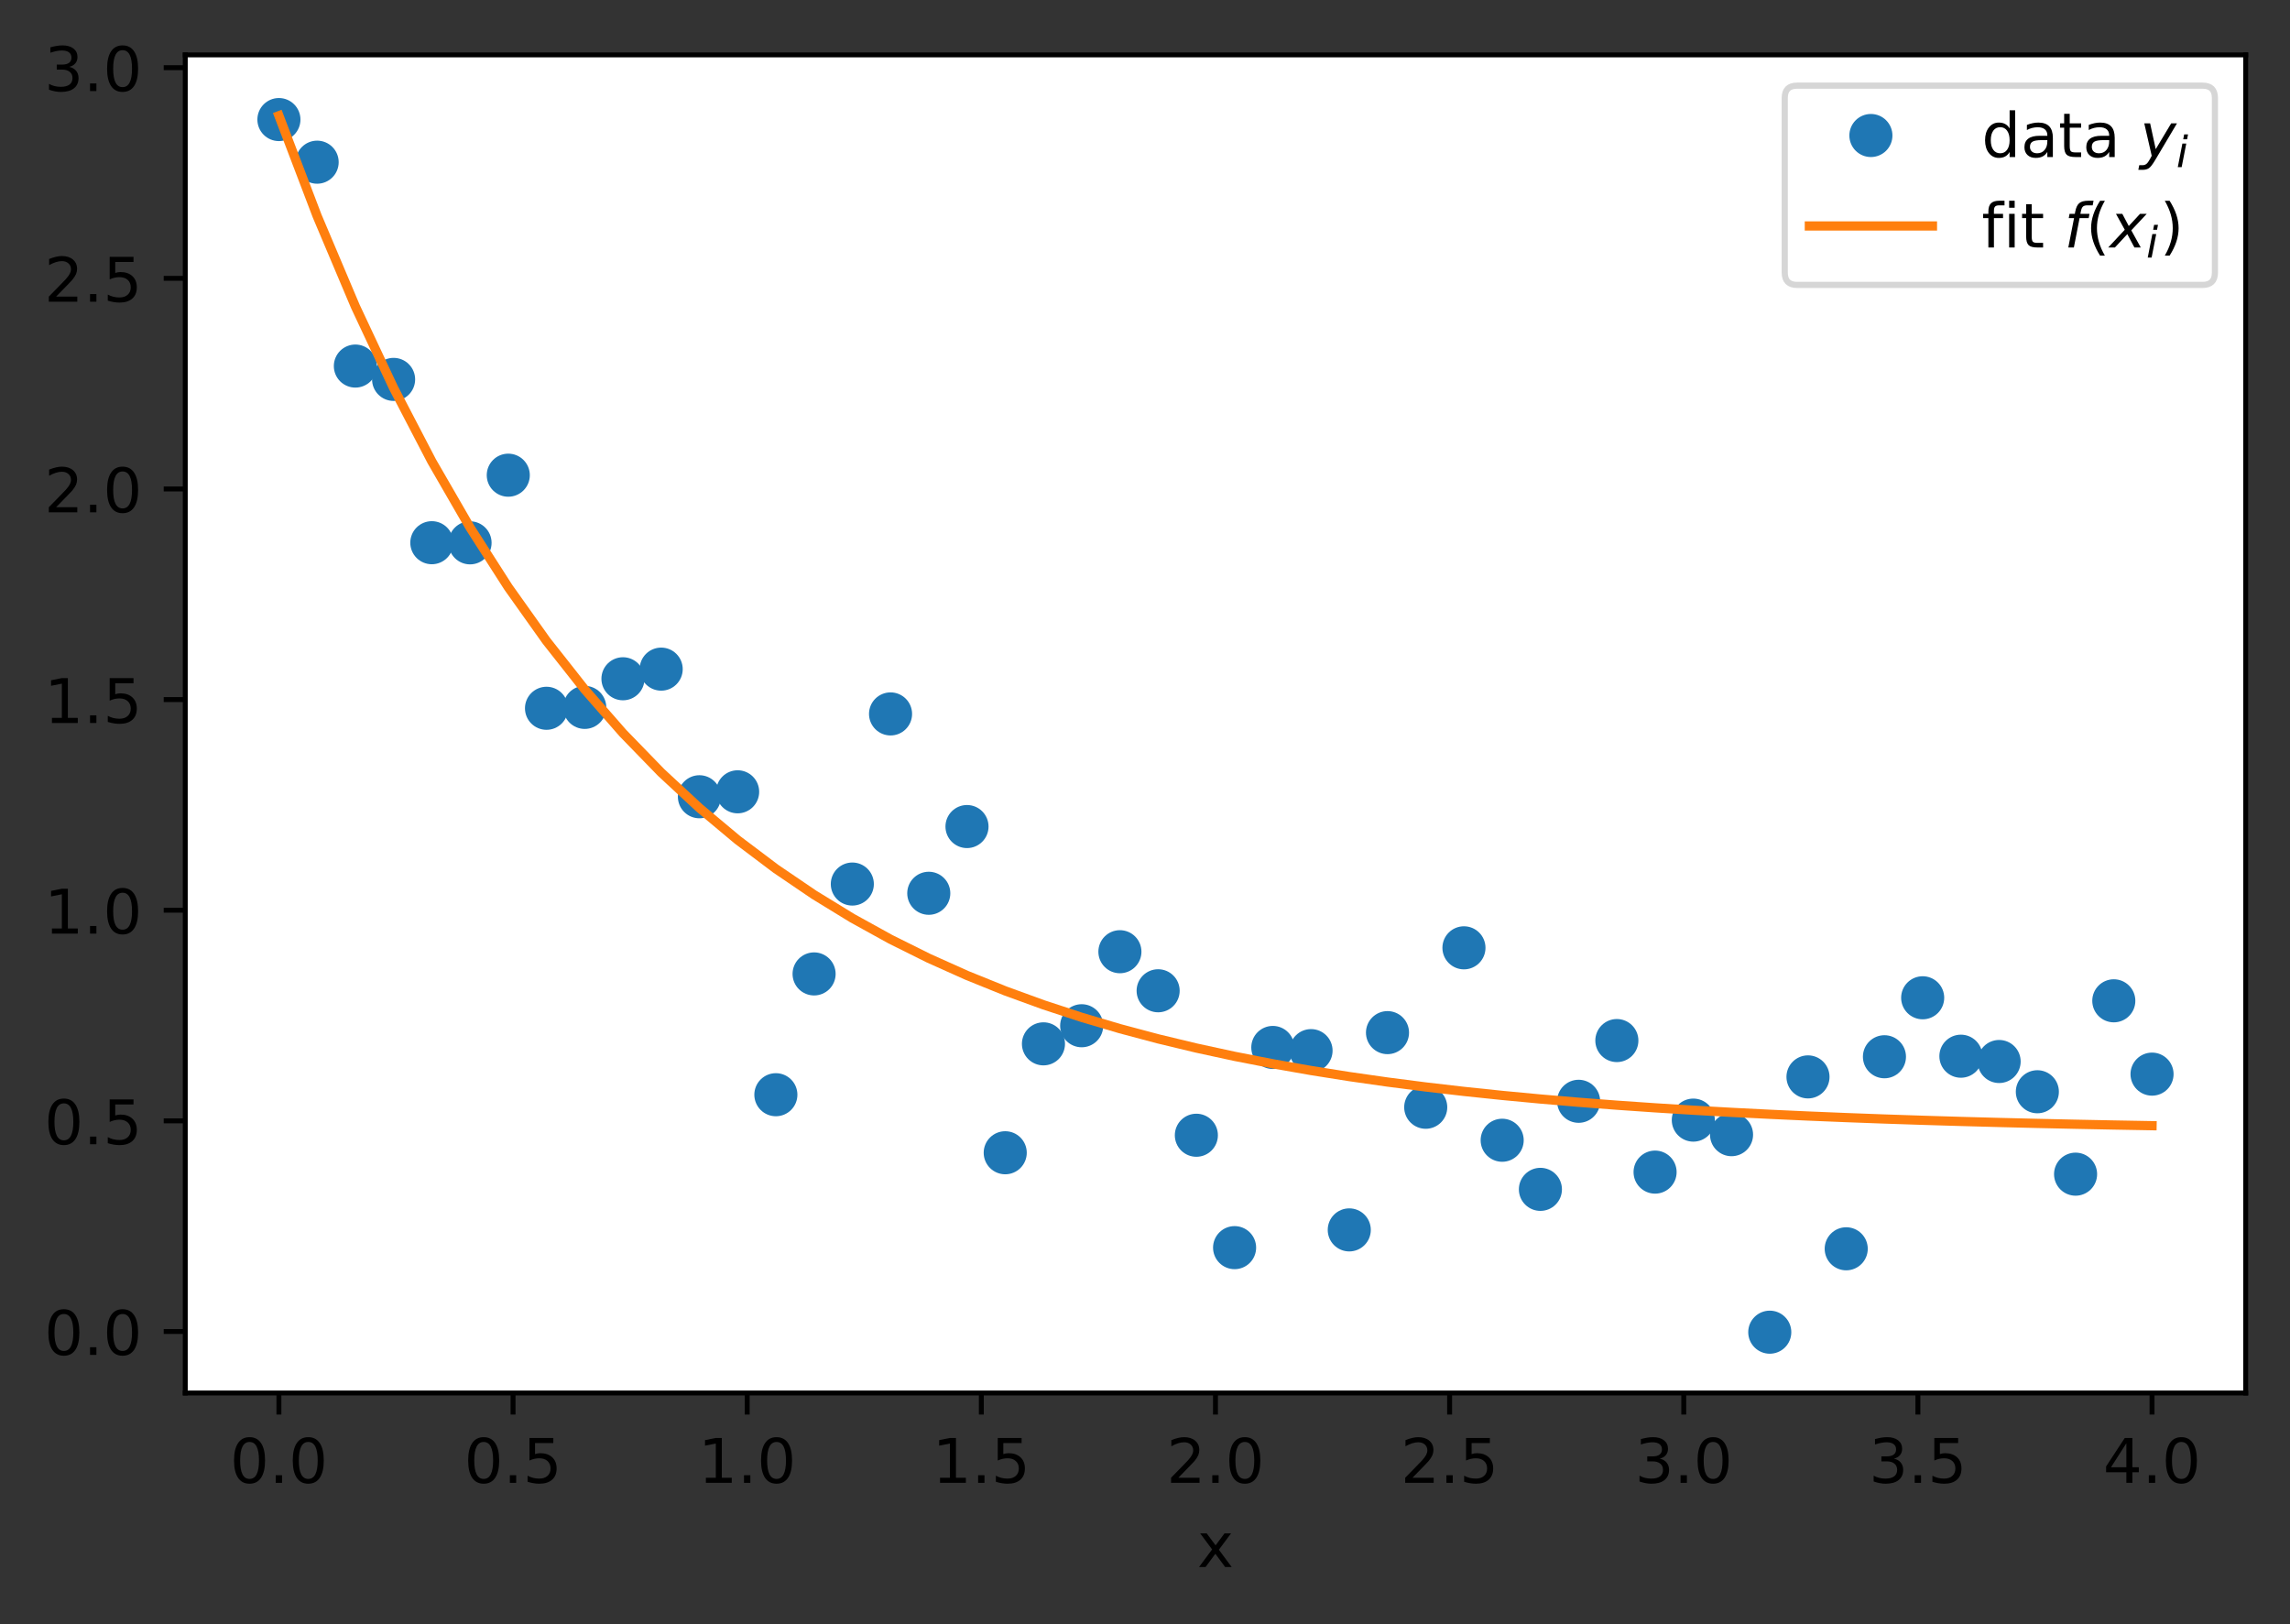 <?xml version="1.0" encoding="utf-8" standalone="no"?>
<!DOCTYPE svg PUBLIC "-//W3C//DTD SVG 1.1//EN"
  "http://www.w3.org/Graphics/SVG/1.1/DTD/svg11.dtd">
<!-- Created with matplotlib (https://matplotlib.org/) -->
<svg height="263.915pt" version="1.1" viewBox="0 0 372.103 263.915" width="372.103pt" xmlns="http://www.w3.org/2000/svg" xmlns:xlink="http://www.w3.org/1999/xlink">
 <rect x="0" y="0" width="372.103" height="263.915" fill="#333333" stroke="none"/>
 <defs>
  <style type="text/css">*{stroke-linecap:butt;stroke-linejoin:round;}</style>
 </defs>
 <g id="figure_1">
  <g id="patch_1">
   <path d="M 0 263.915 
L 372.103 263.915 
L 372.103 0 
L 0 0 
z
" style="fill:none;"/>
  </g>
  <g id="axes_1">
   <g id="patch_2">
    <path d="M 30.103 226.359 
L 364.903 226.359 
L 364.903 8.919 
L 30.103 8.919 
z
" style="fill:#ffffff;"/>
   </g>
   <g id="matplotlib.axis_1">
    <g id="xtick_1">
     <g id="line2d_1">
      <defs>
       <path d="M 0 0 
L 0 3.5 
" id="mb9de2d4724" style="stroke:#000000;stroke-width:0.8;"/>
      </defs>
      <g>
       <use style="stroke:#000000;stroke-width:0.8;" x="45.321" xlink:href="#mb9de2d4724" y="226.359"/>
      </g>
     </g>
     <g id="text_1">
      <!-- 0.0 -->
      <g transform="translate(37.37 240.958)scale(0.1 -0.1)">
       <defs>
        <path d="M 31.781 66.406 
Q 24.172 66.406 20.328 58.906 
Q 16.5 51.422 16.5 36.375 
Q 16.5 21.391 20.328 13.891 
Q 24.172 6.391 31.781 6.391 
Q 39.453 6.391 43.281 13.891 
Q 47.125 21.391 47.125 36.375 
Q 47.125 51.422 43.281 58.906 
Q 39.453 66.406 31.781 66.406 
z
M 31.781 74.219 
Q 44.047 74.219 50.516 64.516 
Q 56.984 54.828 56.984 36.375 
Q 56.984 17.969 50.516 8.266 
Q 44.047 -1.422 31.781 -1.422 
Q 19.531 -1.422 13.062 8.266 
Q 6.594 17.969 6.594 36.375 
Q 6.594 54.828 13.062 64.516 
Q 19.531 74.219 31.781 74.219 
z
" id="DejaVuSans-48"/>
        <path d="M 10.688 12.406 
L 21 12.406 
L 21 0 
L 10.688 0 
z
" id="DejaVuSans-46"/>
       </defs>
       <use xlink:href="#DejaVuSans-48"/>
       <use x="63.623" xlink:href="#DejaVuSans-46"/>
       <use x="95.41" xlink:href="#DejaVuSans-48"/>
      </g>
     </g>
    </g>
    <g id="xtick_2">
     <g id="line2d_2">
      <g>
       <use style="stroke:#000000;stroke-width:0.8;" x="83.367" xlink:href="#mb9de2d4724" y="226.359"/>
      </g>
     </g>
     <g id="text_2">
      <!-- 0.5 -->
      <g transform="translate(75.415 240.958)scale(0.1 -0.1)">
       <defs>
        <path d="M 10.797 72.906 
L 49.516 72.906 
L 49.516 64.594 
L 19.828 64.594 
L 19.828 46.734 
Q 21.969 47.469 24.109 47.828 
Q 26.266 48.188 28.422 48.188 
Q 40.625 48.188 47.75 41.5 
Q 54.891 34.812 54.891 23.391 
Q 54.891 11.625 47.562 5.094 
Q 40.234 -1.422 26.906 -1.422 
Q 22.312 -1.422 17.547 -0.641 
Q 12.797 0.141 7.719 1.703 
L 7.719 11.625 
Q 12.109 9.234 16.797 8.062 
Q 21.484 6.891 26.703 6.891 
Q 35.156 6.891 40.078 11.328 
Q 45.016 15.766 45.016 23.391 
Q 45.016 31 40.078 35.438 
Q 35.156 39.891 26.703 39.891 
Q 22.75 39.891 18.812 39.016 
Q 14.891 38.141 10.797 36.281 
z
" id="DejaVuSans-53"/>
       </defs>
       <use xlink:href="#DejaVuSans-48"/>
       <use x="63.623" xlink:href="#DejaVuSans-46"/>
       <use x="95.41" xlink:href="#DejaVuSans-53"/>
      </g>
     </g>
    </g>
    <g id="xtick_3">
     <g id="line2d_3">
      <g>
       <use style="stroke:#000000;stroke-width:0.8;" x="121.412" xlink:href="#mb9de2d4724" y="226.359"/>
      </g>
     </g>
     <g id="text_3">
      <!-- 1.0 -->
      <g transform="translate(113.461 240.958)scale(0.1 -0.1)">
       <defs>
        <path d="M 12.406 8.297 
L 28.516 8.297 
L 28.516 63.922 
L 10.984 60.406 
L 10.984 69.391 
L 28.422 72.906 
L 38.281 72.906 
L 38.281 8.297 
L 54.391 8.297 
L 54.391 0 
L 12.406 0 
z
" id="DejaVuSans-49"/>
       </defs>
       <use xlink:href="#DejaVuSans-49"/>
       <use x="63.623" xlink:href="#DejaVuSans-46"/>
       <use x="95.41" xlink:href="#DejaVuSans-48"/>
      </g>
     </g>
    </g>
    <g id="xtick_4">
     <g id="line2d_4">
      <g>
       <use style="stroke:#000000;stroke-width:0.8;" x="159.458" xlink:href="#mb9de2d4724" y="226.359"/>
      </g>
     </g>
     <g id="text_4">
      <!-- 1.5 -->
      <g transform="translate(151.506 240.958)scale(0.1 -0.1)">
       <use xlink:href="#DejaVuSans-49"/>
       <use x="63.623" xlink:href="#DejaVuSans-46"/>
       <use x="95.41" xlink:href="#DejaVuSans-53"/>
      </g>
     </g>
    </g>
    <g id="xtick_5">
     <g id="line2d_5">
      <g>
       <use style="stroke:#000000;stroke-width:0.8;" x="197.503" xlink:href="#mb9de2d4724" y="226.359"/>
      </g>
     </g>
     <g id="text_5">
      <!-- 2.0 -->
      <g transform="translate(189.552 240.958)scale(0.1 -0.1)">
       <defs>
        <path d="M 19.188 8.297 
L 53.609 8.297 
L 53.609 0 
L 7.328 0 
L 7.328 8.297 
Q 12.938 14.109 22.625 23.891 
Q 32.328 33.688 34.812 36.531 
Q 39.547 41.844 41.422 45.531 
Q 43.312 49.219 43.312 52.781 
Q 43.312 58.594 39.234 62.25 
Q 35.156 65.922 28.609 65.922 
Q 23.969 65.922 18.812 64.312 
Q 13.672 62.703 7.812 59.422 
L 7.812 69.391 
Q 13.766 71.781 18.938 73 
Q 24.125 74.219 28.422 74.219 
Q 39.75 74.219 46.484 68.547 
Q 53.219 62.891 53.219 53.422 
Q 53.219 48.922 51.531 44.891 
Q 49.859 40.875 45.406 35.406 
Q 44.188 33.984 37.641 27.219 
Q 31.109 20.453 19.188 8.297 
z
" id="DejaVuSans-50"/>
       </defs>
       <use xlink:href="#DejaVuSans-50"/>
       <use x="63.623" xlink:href="#DejaVuSans-46"/>
       <use x="95.41" xlink:href="#DejaVuSans-48"/>
      </g>
     </g>
    </g>
    <g id="xtick_6">
     <g id="line2d_6">
      <g>
       <use style="stroke:#000000;stroke-width:0.8;" x="235.549" xlink:href="#mb9de2d4724" y="226.359"/>
      </g>
     </g>
     <g id="text_6">
      <!-- 2.5 -->
      <g transform="translate(227.597 240.958)scale(0.1 -0.1)">
       <use xlink:href="#DejaVuSans-50"/>
       <use x="63.623" xlink:href="#DejaVuSans-46"/>
       <use x="95.41" xlink:href="#DejaVuSans-53"/>
      </g>
     </g>
    </g>
    <g id="xtick_7">
     <g id="line2d_7">
      <g>
       <use style="stroke:#000000;stroke-width:0.8;" x="273.594" xlink:href="#mb9de2d4724" y="226.359"/>
      </g>
     </g>
     <g id="text_7">
      <!-- 3.0 -->
      <g transform="translate(265.642 240.958)scale(0.1 -0.1)">
       <defs>
        <path d="M 40.578 39.312 
Q 47.656 37.797 51.625 33 
Q 55.609 28.219 55.609 21.188 
Q 55.609 10.406 48.188 4.484 
Q 40.766 -1.422 27.094 -1.422 
Q 22.516 -1.422 17.656 -0.516 
Q 12.797 0.391 7.625 2.203 
L 7.625 11.719 
Q 11.719 9.328 16.594 8.109 
Q 21.484 6.891 26.812 6.891 
Q 36.078 6.891 40.938 10.547 
Q 45.797 14.203 45.797 21.188 
Q 45.797 27.641 41.281 31.266 
Q 36.766 34.906 28.719 34.906 
L 20.219 34.906 
L 20.219 43.016 
L 29.109 43.016 
Q 36.375 43.016 40.234 45.922 
Q 44.094 48.828 44.094 54.297 
Q 44.094 59.906 40.109 62.906 
Q 36.141 65.922 28.719 65.922 
Q 24.656 65.922 20.016 65.031 
Q 15.375 64.156 9.812 62.312 
L 9.812 71.094 
Q 15.438 72.656 20.344 73.438 
Q 25.25 74.219 29.594 74.219 
Q 40.828 74.219 47.359 69.109 
Q 53.906 64.016 53.906 55.328 
Q 53.906 49.266 50.438 45.094 
Q 46.969 40.922 40.578 39.312 
z
" id="DejaVuSans-51"/>
       </defs>
       <use xlink:href="#DejaVuSans-51"/>
       <use x="63.623" xlink:href="#DejaVuSans-46"/>
       <use x="95.41" xlink:href="#DejaVuSans-48"/>
      </g>
     </g>
    </g>
    <g id="xtick_8">
     <g id="line2d_8">
      <g>
       <use style="stroke:#000000;stroke-width:0.8;" x="311.639" xlink:href="#mb9de2d4724" y="226.359"/>
      </g>
     </g>
     <g id="text_8">
      <!-- 3.5 -->
      <g transform="translate(303.688 240.958)scale(0.1 -0.1)">
       <use xlink:href="#DejaVuSans-51"/>
       <use x="63.623" xlink:href="#DejaVuSans-46"/>
       <use x="95.41" xlink:href="#DejaVuSans-53"/>
      </g>
     </g>
    </g>
    <g id="xtick_9">
     <g id="line2d_9">
      <g>
       <use style="stroke:#000000;stroke-width:0.8;" x="349.685" xlink:href="#mb9de2d4724" y="226.359"/>
      </g>
     </g>
     <g id="text_9">
      <!-- 4.0 -->
      <g transform="translate(341.733 240.958)scale(0.1 -0.1)">
       <defs>
        <path d="M 37.797 64.312 
L 12.891 25.391 
L 37.797 25.391 
z
M 35.203 72.906 
L 47.609 72.906 
L 47.609 25.391 
L 58.016 25.391 
L 58.016 17.188 
L 47.609 17.188 
L 47.609 0 
L 37.797 0 
L 37.797 17.188 
L 4.891 17.188 
L 4.891 26.703 
z
" id="DejaVuSans-52"/>
       </defs>
       <use xlink:href="#DejaVuSans-52"/>
       <use x="63.623" xlink:href="#DejaVuSans-46"/>
       <use x="95.41" xlink:href="#DejaVuSans-48"/>
      </g>
     </g>
    </g>
    <g id="text_10">
     <!-- x -->
     <g transform="translate(194.544 254.636)scale(0.1 -0.1)">
      <defs>
       <path d="M 54.891 54.688 
L 35.109 28.078 
L 55.906 0 
L 45.312 0 
L 29.391 21.484 
L 13.484 0 
L 2.875 0 
L 24.125 28.609 
L 4.688 54.688 
L 15.281 54.688 
L 29.781 35.203 
L 44.281 54.688 
z
" id="DejaVuSans-120"/>
      </defs>
      <use xlink:href="#DejaVuSans-120"/>
     </g>
    </g>
   </g>
   <g id="matplotlib.axis_2">
    <g id="ytick_1">
     <g id="line2d_10">
      <defs>
       <path d="M 0 0 
L -3.5 0 
" id="mfd2e751629" style="stroke:#000000;stroke-width:0.8;"/>
      </defs>
      <g>
       <use style="stroke:#000000;stroke-width:0.8;" x="30.103" xlink:href="#mfd2e751629" y="216.364"/>
      </g>
     </g>
     <g id="text_11">
      <!-- 0.0 -->
      <g transform="translate(7.2 220.164)scale(0.1 -0.1)">
       <use xlink:href="#DejaVuSans-48"/>
       <use x="63.623" xlink:href="#DejaVuSans-46"/>
       <use x="95.41" xlink:href="#DejaVuSans-48"/>
      </g>
     </g>
    </g>
    <g id="ytick_2">
     <g id="line2d_11">
      <g>
       <use style="stroke:#000000;stroke-width:0.8;" x="30.103" xlink:href="#mfd2e751629" y="182.137"/>
      </g>
     </g>
     <g id="text_12">
      <!-- 0.5 -->
      <g transform="translate(7.2 185.936)scale(0.1 -0.1)">
       <use xlink:href="#DejaVuSans-48"/>
       <use x="63.623" xlink:href="#DejaVuSans-46"/>
       <use x="95.41" xlink:href="#DejaVuSans-53"/>
      </g>
     </g>
    </g>
    <g id="ytick_3">
     <g id="line2d_12">
      <g>
       <use style="stroke:#000000;stroke-width:0.8;" x="30.103" xlink:href="#mfd2e751629" y="147.909"/>
      </g>
     </g>
     <g id="text_13">
      <!-- 1.0 -->
      <g transform="translate(7.2 151.709)scale(0.1 -0.1)">
       <use xlink:href="#DejaVuSans-49"/>
       <use x="63.623" xlink:href="#DejaVuSans-46"/>
       <use x="95.41" xlink:href="#DejaVuSans-48"/>
      </g>
     </g>
    </g>
    <g id="ytick_4">
     <g id="line2d_13">
      <g>
       <use style="stroke:#000000;stroke-width:0.8;" x="30.103" xlink:href="#mfd2e751629" y="113.682"/>
      </g>
     </g>
     <g id="text_14">
      <!-- 1.5 -->
      <g transform="translate(7.2 117.481)scale(0.1 -0.1)">
       <use xlink:href="#DejaVuSans-49"/>
       <use x="63.623" xlink:href="#DejaVuSans-46"/>
       <use x="95.41" xlink:href="#DejaVuSans-53"/>
      </g>
     </g>
    </g>
    <g id="ytick_5">
     <g id="line2d_14">
      <g>
       <use style="stroke:#000000;stroke-width:0.8;" x="30.103" xlink:href="#mfd2e751629" y="79.454"/>
      </g>
     </g>
     <g id="text_15">
      <!-- 2.0 -->
      <g transform="translate(7.2 83.253)scale(0.1 -0.1)">
       <use xlink:href="#DejaVuSans-50"/>
       <use x="63.623" xlink:href="#DejaVuSans-46"/>
       <use x="95.41" xlink:href="#DejaVuSans-48"/>
      </g>
     </g>
    </g>
    <g id="ytick_6">
     <g id="line2d_15">
      <g>
       <use style="stroke:#000000;stroke-width:0.8;" x="30.103" xlink:href="#mfd2e751629" y="45.227"/>
      </g>
     </g>
     <g id="text_16">
      <!-- 2.5 -->
      <g transform="translate(7.2 49.026)scale(0.1 -0.1)">
       <use xlink:href="#DejaVuSans-50"/>
       <use x="63.623" xlink:href="#DejaVuSans-46"/>
       <use x="95.41" xlink:href="#DejaVuSans-53"/>
      </g>
     </g>
    </g>
    <g id="ytick_7">
     <g id="line2d_16">
      <g>
       <use style="stroke:#000000;stroke-width:0.8;" x="30.103" xlink:href="#mfd2e751629" y="10.999"/>
      </g>
     </g>
     <g id="text_17">
      <!-- 3.0 -->
      <g transform="translate(7.2 14.798)scale(0.1 -0.1)">
       <use xlink:href="#DejaVuSans-51"/>
       <use x="63.623" xlink:href="#DejaVuSans-46"/>
       <use x="95.41" xlink:href="#DejaVuSans-48"/>
      </g>
     </g>
    </g>
   </g>
   <g id="line2d_17">
    <defs>
     <path d="M 0 3 
C 0.796 3 1.559 2.684 2.121 2.121 
C 2.684 1.559 3 0.796 3 0 
C 3 -0.796 2.684 -1.559 2.121 -2.121 
C 1.559 -2.684 0.796 -3 0 -3 
C -0.796 -3 -1.559 -2.684 -2.121 -2.121 
C -2.684 -1.559 -3 -0.796 -3 0 
C -3 0.796 -2.684 1.559 -2.121 2.121 
C -1.559 2.684 -0.796 3 0 3 
z
" id="m8939401332" style="stroke:#1f77b4;"/>
    </defs>
    <g clip-path="url(#p4afa2ed24e)">
     <use style="fill:#1f77b4;stroke:#1f77b4;" x="45.321" xlink:href="#m8939401332" y="19.429"/>
     <use style="fill:#1f77b4;stroke:#1f77b4;" x="51.533" xlink:href="#m8939401332" y="26.354"/>
     <use style="fill:#1f77b4;stroke:#1f77b4;" x="57.744" xlink:href="#m8939401332" y="59.485"/>
     <use style="fill:#1f77b4;stroke:#1f77b4;" x="63.956" xlink:href="#m8939401332" y="61.652"/>
     <use style="fill:#1f77b4;stroke:#1f77b4;" x="70.167" xlink:href="#m8939401332" y="88.189"/>
     <use style="fill:#1f77b4;stroke:#1f77b4;" x="76.379" xlink:href="#m8939401332" y="88.21"/>
     <use style="fill:#1f77b4;stroke:#1f77b4;" x="82.59" xlink:href="#m8939401332" y="77.217"/>
     <use style="fill:#1f77b4;stroke:#1f77b4;" x="88.802" xlink:href="#m8939401332" y="115.094"/>
     <use style="fill:#1f77b4;stroke:#1f77b4;" x="95.013" xlink:href="#m8939401332" y="114.949"/>
     <use style="fill:#1f77b4;stroke:#1f77b4;" x="101.225" xlink:href="#m8939401332" y="110.298"/>
     <use style="fill:#1f77b4;stroke:#1f77b4;" x="107.436" xlink:href="#m8939401332" y="108.732"/>
     <use style="fill:#1f77b4;stroke:#1f77b4;" x="113.648" xlink:href="#m8939401332" y="129.47"/>
     <use style="fill:#1f77b4;stroke:#1f77b4;" x="119.859" xlink:href="#m8939401332" y="128.666"/>
     <use style="fill:#1f77b4;stroke:#1f77b4;" x="126.071" xlink:href="#m8939401332" y="177.888"/>
     <use style="fill:#1f77b4;stroke:#1f77b4;" x="132.282" xlink:href="#m8939401332" y="158.259"/>
     <use style="fill:#1f77b4;stroke:#1f77b4;" x="138.494" xlink:href="#m8939401332" y="143.655"/>
     <use style="fill:#1f77b4;stroke:#1f77b4;" x="144.705" xlink:href="#m8939401332" y="116.01"/>
     <use style="fill:#1f77b4;stroke:#1f77b4;" x="150.917" xlink:href="#m8939401332" y="145.155"/>
     <use style="fill:#1f77b4;stroke:#1f77b4;" x="157.128" xlink:href="#m8939401332" y="134.312"/>
     <use style="fill:#1f77b4;stroke:#1f77b4;" x="163.34" xlink:href="#m8939401332" y="187.32"/>
     <use style="fill:#1f77b4;stroke:#1f77b4;" x="169.551" xlink:href="#m8939401332" y="169.622"/>
     <use style="fill:#1f77b4;stroke:#1f77b4;" x="175.763" xlink:href="#m8939401332" y="166.68"/>
     <use style="fill:#1f77b4;stroke:#1f77b4;" x="181.974" xlink:href="#m8939401332" y="154.651"/>
     <use style="fill:#1f77b4;stroke:#1f77b4;" x="188.186" xlink:href="#m8939401332" y="160.997"/>
     <use style="fill:#1f77b4;stroke:#1f77b4;" x="194.397" xlink:href="#m8939401332" y="184.475"/>
     <use style="fill:#1f77b4;stroke:#1f77b4;" x="200.609" xlink:href="#m8939401332" y="202.738"/>
     <use style="fill:#1f77b4;stroke:#1f77b4;" x="206.82" xlink:href="#m8939401332" y="170.208"/>
     <use style="fill:#1f77b4;stroke:#1f77b4;" x="213.032" xlink:href="#m8939401332" y="170.724"/>
     <use style="fill:#1f77b4;stroke:#1f77b4;" x="219.243" xlink:href="#m8939401332" y="199.854"/>
     <use style="fill:#1f77b4;stroke:#1f77b4;" x="225.455" xlink:href="#m8939401332" y="167.799"/>
     <use style="fill:#1f77b4;stroke:#1f77b4;" x="231.666" xlink:href="#m8939401332" y="179.925"/>
     <use style="fill:#1f77b4;stroke:#1f77b4;" x="237.878" xlink:href="#m8939401332" y="154.018"/>
     <use style="fill:#1f77b4;stroke:#1f77b4;" x="244.089" xlink:href="#m8939401332" y="185.287"/>
     <use style="fill:#1f77b4;stroke:#1f77b4;" x="250.301" xlink:href="#m8939401332" y="193.267"/>
     <use style="fill:#1f77b4;stroke:#1f77b4;" x="256.512" xlink:href="#m8939401332" y="178.957"/>
     <use style="fill:#1f77b4;stroke:#1f77b4;" x="262.724" xlink:href="#m8939401332" y="169.088"/>
     <use style="fill:#1f77b4;stroke:#1f77b4;" x="268.935" xlink:href="#m8939401332" y="190.465"/>
     <use style="fill:#1f77b4;stroke:#1f77b4;" x="275.147" xlink:href="#m8939401332" y="182.015"/>
     <use style="fill:#1f77b4;stroke:#1f77b4;" x="281.358" xlink:href="#m8939401332" y="184.382"/>
     <use style="fill:#1f77b4;stroke:#1f77b4;" x="287.57" xlink:href="#m8939401332" y="216.476"/>
     <use style="fill:#1f77b4;stroke:#1f77b4;" x="293.781" xlink:href="#m8939401332" y="174.992"/>
     <use style="fill:#1f77b4;stroke:#1f77b4;" x="299.993" xlink:href="#m8939401332" y="202.925"/>
     <use style="fill:#1f77b4;stroke:#1f77b4;" x="306.204" xlink:href="#m8939401332" y="171.719"/>
     <use style="fill:#1f77b4;stroke:#1f77b4;" x="312.416" xlink:href="#m8939401332" y="162.136"/>
     <use style="fill:#1f77b4;stroke:#1f77b4;" x="318.627" xlink:href="#m8939401332" y="171.63"/>
     <use style="fill:#1f77b4;stroke:#1f77b4;" x="324.839" xlink:href="#m8939401332" y="172.49"/>
     <use style="fill:#1f77b4;stroke:#1f77b4;" x="331.05" xlink:href="#m8939401332" y="177.406"/>
     <use style="fill:#1f77b4;stroke:#1f77b4;" x="337.262" xlink:href="#m8939401332" y="190.799"/>
     <use style="fill:#1f77b4;stroke:#1f77b4;" x="343.473" xlink:href="#m8939401332" y="162.629"/>
     <use style="fill:#1f77b4;stroke:#1f77b4;" x="349.685" xlink:href="#m8939401332" y="174.543"/>
    </g>
   </g>
   <g id="line2d_18">
    <path clip-path="url(#p4afa2ed24e)" d="M 45.321 18.803 
L 51.533 35.104 
L 57.744 49.797 
L 63.956 63.039 
L 70.167 74.973 
L 76.379 85.73 
L 82.59 95.424 
L 88.802 104.162 
L 95.013 112.037 
L 101.225 119.135 
L 107.436 125.532 
L 113.648 131.297 
L 119.859 136.493 
L 126.071 141.177 
L 132.282 145.398 
L 138.494 149.202 
L 144.705 152.631 
L 150.917 155.721 
L 157.128 158.506 
L 163.34 161.017 
L 169.551 163.279 
L 175.763 165.318 
L 181.974 167.156 
L 188.186 168.812 
L 194.397 170.305 
L 200.609 171.651 
L 206.82 172.863 
L 213.032 173.956 
L 219.243 174.941 
L 225.455 175.829 
L 231.666 176.629 
L 237.878 177.351 
L 244.089 178.001 
L 250.301 178.586 
L 256.512 179.114 
L 262.724 179.59 
L 268.935 180.019 
L 275.147 180.406 
L 281.358 180.754 
L 287.57 181.068 
L 293.781 181.351 
L 299.993 181.606 
L 306.204 181.836 
L 312.416 182.043 
L 318.627 182.23 
L 324.839 182.398 
L 331.05 182.55 
L 337.262 182.687 
L 343.473 182.81 
L 349.685 182.921 
" style="fill:none;stroke:#ff7f0e;stroke-linecap:square;stroke-width:1.5;"/>
   </g>
   <g id="patch_3">
    <path d="M 30.103 226.359 
L 30.103 8.919 
" style="fill:none;stroke:#000000;stroke-linecap:square;stroke-linejoin:miter;stroke-width:0.8;"/>
   </g>
   <g id="patch_4">
    <path d="M 364.903 226.359 
L 364.903 8.919 
" style="fill:none;stroke:#000000;stroke-linecap:square;stroke-linejoin:miter;stroke-width:0.8;"/>
   </g>
   <g id="patch_5">
    <path d="M 30.103 226.359 
L 364.903 226.359 
" style="fill:none;stroke:#000000;stroke-linecap:square;stroke-linejoin:miter;stroke-width:0.8;"/>
   </g>
   <g id="patch_6">
    <path d="M 30.103 8.919 
L 364.903 8.919 
" style="fill:none;stroke:#000000;stroke-linecap:square;stroke-linejoin:miter;stroke-width:0.8;"/>
   </g>
   <g id="legend_1">
    <g id="patch_7">
     <path d="M 292.003 46.297 
L 357.903 46.297 
Q 359.903 46.297 359.903 44.297 
L 359.903 15.919 
Q 359.903 13.919 357.903 13.919 
L 292.003 13.919 
Q 290.003 13.919 290.003 15.919 
L 290.003 44.297 
Q 290.003 46.297 292.003 46.297 
z
" style="fill:#ffffff;opacity:0.8;stroke:#cccccc;stroke-linejoin:miter;"/>
    </g>
    <g id="line2d_19"/>
    <g id="line2d_20">
     <g>
      <use style="fill:#1f77b4;stroke:#1f77b4;" x="304.003" xlink:href="#m8939401332" y="22.019"/>
     </g>
    </g>
    <g id="text_18">
     <!-- data $y_i$ -->
     <g transform="translate(322.003 25.519)scale(0.1 -0.1)">
      <defs>
       <path d="M 45.406 46.391 
L 45.406 75.984 
L 54.391 75.984 
L 54.391 0 
L 45.406 0 
L 45.406 8.203 
Q 42.578 3.328 38.25 0.953 
Q 33.938 -1.422 27.875 -1.422 
Q 17.969 -1.422 11.734 6.484 
Q 5.516 14.406 5.516 27.297 
Q 5.516 40.188 11.734 48.094 
Q 17.969 56 27.875 56 
Q 33.938 56 38.25 53.625 
Q 42.578 51.266 45.406 46.391 
z
M 14.797 27.297 
Q 14.797 17.391 18.875 11.75 
Q 22.953 6.109 30.078 6.109 
Q 37.203 6.109 41.297 11.75 
Q 45.406 17.391 45.406 27.297 
Q 45.406 37.203 41.297 42.844 
Q 37.203 48.484 30.078 48.484 
Q 22.953 48.484 18.875 42.844 
Q 14.797 37.203 14.797 27.297 
z
" id="DejaVuSans-100"/>
       <path d="M 34.281 27.484 
Q 23.391 27.484 19.188 25 
Q 14.984 22.516 14.984 16.5 
Q 14.984 11.719 18.141 8.906 
Q 21.297 6.109 26.703 6.109 
Q 34.188 6.109 38.703 11.406 
Q 43.219 16.703 43.219 25.484 
L 43.219 27.484 
z
M 52.203 31.203 
L 52.203 0 
L 43.219 0 
L 43.219 8.297 
Q 40.141 3.328 35.547 0.953 
Q 30.953 -1.422 24.312 -1.422 
Q 15.922 -1.422 10.953 3.297 
Q 6 8.016 6 15.922 
Q 6 25.141 12.172 29.828 
Q 18.359 34.516 30.609 34.516 
L 43.219 34.516 
L 43.219 35.406 
Q 43.219 41.609 39.141 45 
Q 35.062 48.391 27.688 48.391 
Q 23 48.391 18.547 47.266 
Q 14.109 46.141 10.016 43.891 
L 10.016 52.203 
Q 14.938 54.109 19.578 55.047 
Q 24.219 56 28.609 56 
Q 40.484 56 46.344 49.844 
Q 52.203 43.703 52.203 31.203 
z
" id="DejaVuSans-97"/>
       <path d="M 18.312 70.219 
L 18.312 54.688 
L 36.812 54.688 
L 36.812 47.703 
L 18.312 47.703 
L 18.312 18.016 
Q 18.312 11.328 20.141 9.422 
Q 21.969 7.516 27.594 7.516 
L 36.812 7.516 
L 36.812 0 
L 27.594 0 
Q 17.188 0 13.234 3.875 
Q 9.281 7.766 9.281 18.016 
L 9.281 47.703 
L 2.688 47.703 
L 2.688 54.688 
L 9.281 54.688 
L 9.281 70.219 
z
" id="DejaVuSans-116"/>
       <path id="DejaVuSans-32"/>
       <path d="M 24.812 -5.078 
Q 18.562 -15.578 14.625 -18.188 
Q 10.688 -20.797 4.594 -20.797 
L -2.484 -20.797 
L -0.984 -13.281 
L 4.203 -13.281 
Q 7.953 -13.281 10.594 -11.234 
Q 13.234 -9.188 16.5 -3.219 
L 19.281 2 
L 7.172 54.688 
L 16.703 54.688 
L 25.781 12.797 
L 50.875 54.688 
L 60.297 54.688 
z
" id="DejaVuSans-Oblique-121"/>
       <path d="M 18.312 75.984 
L 27.297 75.984 
L 25.094 64.594 
L 16.109 64.594 
z
M 14.203 54.688 
L 23.188 54.688 
L 12.5 0 
L 3.516 0 
z
" id="DejaVuSans-Oblique-105"/>
      </defs>
      <use transform="translate(0 0.016)" xlink:href="#DejaVuSans-100"/>
      <use transform="translate(63.477 0.016)" xlink:href="#DejaVuSans-97"/>
      <use transform="translate(124.756 0.016)" xlink:href="#DejaVuSans-116"/>
      <use transform="translate(163.965 0.016)" xlink:href="#DejaVuSans-97"/>
      <use transform="translate(225.244 0.016)" xlink:href="#DejaVuSans-32"/>
      <use transform="translate(257.031 0.016)" xlink:href="#DejaVuSans-Oblique-121"/>
      <use transform="translate(316.211 -16.391)scale(0.7)" xlink:href="#DejaVuSans-Oblique-105"/>
     </g>
    </g>
    <g id="line2d_21">
     <path d="M 294.003 36.718 
L 314.003 36.718 
" style="fill:none;stroke:#ff7f0e;stroke-linecap:square;stroke-width:1.5;"/>
    </g>
    <g id="line2d_22"/>
    <g id="text_19">
     <!-- fit $f(x_i)$ -->
     <g transform="translate(322.003 40.218)scale(0.1 -0.1)">
      <defs>
       <path d="M 37.109 75.984 
L 37.109 68.5 
L 28.516 68.5 
Q 23.688 68.5 21.797 66.547 
Q 19.922 64.594 19.922 59.516 
L 19.922 54.688 
L 34.719 54.688 
L 34.719 47.703 
L 19.922 47.703 
L 19.922 0 
L 10.891 0 
L 10.891 47.703 
L 2.297 47.703 
L 2.297 54.688 
L 10.891 54.688 
L 10.891 58.5 
Q 10.891 67.625 15.141 71.797 
Q 19.391 75.984 28.609 75.984 
z
" id="DejaVuSans-102"/>
       <path d="M 9.422 54.688 
L 18.406 54.688 
L 18.406 0 
L 9.422 0 
z
M 9.422 75.984 
L 18.406 75.984 
L 18.406 64.594 
L 9.422 64.594 
z
" id="DejaVuSans-105"/>
       <path d="M 47.797 75.984 
L 46.391 68.5 
L 37.797 68.5 
Q 32.906 68.5 30.688 66.578 
Q 28.469 64.656 27.391 59.516 
L 26.422 54.688 
L 41.219 54.688 
L 39.891 47.703 
L 25.094 47.703 
L 15.828 0 
L 6.781 0 
L 16.109 47.703 
L 7.516 47.703 
L 8.797 54.688 
L 17.391 54.688 
L 18.109 58.5 
Q 19.969 68.172 24.625 72.078 
Q 29.297 75.984 39.312 75.984 
z
" id="DejaVuSans-Oblique-102"/>
       <path d="M 31 75.875 
Q 24.469 64.656 21.281 53.656 
Q 18.109 42.672 18.109 31.391 
Q 18.109 20.125 21.312 9.062 
Q 24.516 -2 31 -13.188 
L 23.188 -13.188 
Q 15.875 -1.703 12.234 9.375 
Q 8.594 20.453 8.594 31.391 
Q 8.594 42.281 12.203 53.312 
Q 15.828 64.359 23.188 75.875 
z
" id="DejaVuSans-40"/>
       <path d="M 60.016 54.688 
L 34.906 27.875 
L 50.297 0 
L 39.984 0 
L 28.422 21.688 
L 8.297 0 
L -2.594 0 
L 24.312 28.812 
L 10.016 54.688 
L 20.312 54.688 
L 30.812 34.906 
L 49.125 54.688 
z
" id="DejaVuSans-Oblique-120"/>
       <path d="M 8.016 75.875 
L 15.828 75.875 
Q 23.141 64.359 26.781 53.312 
Q 30.422 42.281 30.422 31.391 
Q 30.422 20.453 26.781 9.375 
Q 23.141 -1.703 15.828 -13.188 
L 8.016 -13.188 
Q 14.5 -2 17.703 9.062 
Q 20.906 20.125 20.906 31.391 
Q 20.906 42.672 17.703 53.656 
Q 14.5 64.656 8.016 75.875 
z
" id="DejaVuSans-41"/>
      </defs>
      <use transform="translate(0 0.016)" xlink:href="#DejaVuSans-102"/>
      <use transform="translate(35.205 0.016)" xlink:href="#DejaVuSans-105"/>
      <use transform="translate(62.988 0.016)" xlink:href="#DejaVuSans-116"/>
      <use transform="translate(102.197 0.016)" xlink:href="#DejaVuSans-32"/>
      <use transform="translate(133.984 0.016)" xlink:href="#DejaVuSans-Oblique-102"/>
      <use transform="translate(169.189 0.016)" xlink:href="#DejaVuSans-40"/>
      <use transform="translate(208.203 0.016)" xlink:href="#DejaVuSans-Oblique-120"/>
      <use transform="translate(267.383 -16.391)scale(0.7)" xlink:href="#DejaVuSans-Oblique-105"/>
      <use transform="translate(289.565 0.016)" xlink:href="#DejaVuSans-41"/>
     </g>
    </g>
   </g>
  </g>
 </g>
 <defs>
  <clipPath id="p4afa2ed24e">
   <rect height="217.44" width="334.8" x="30.103" y="8.919"/>
  </clipPath>
 </defs>
</svg>
